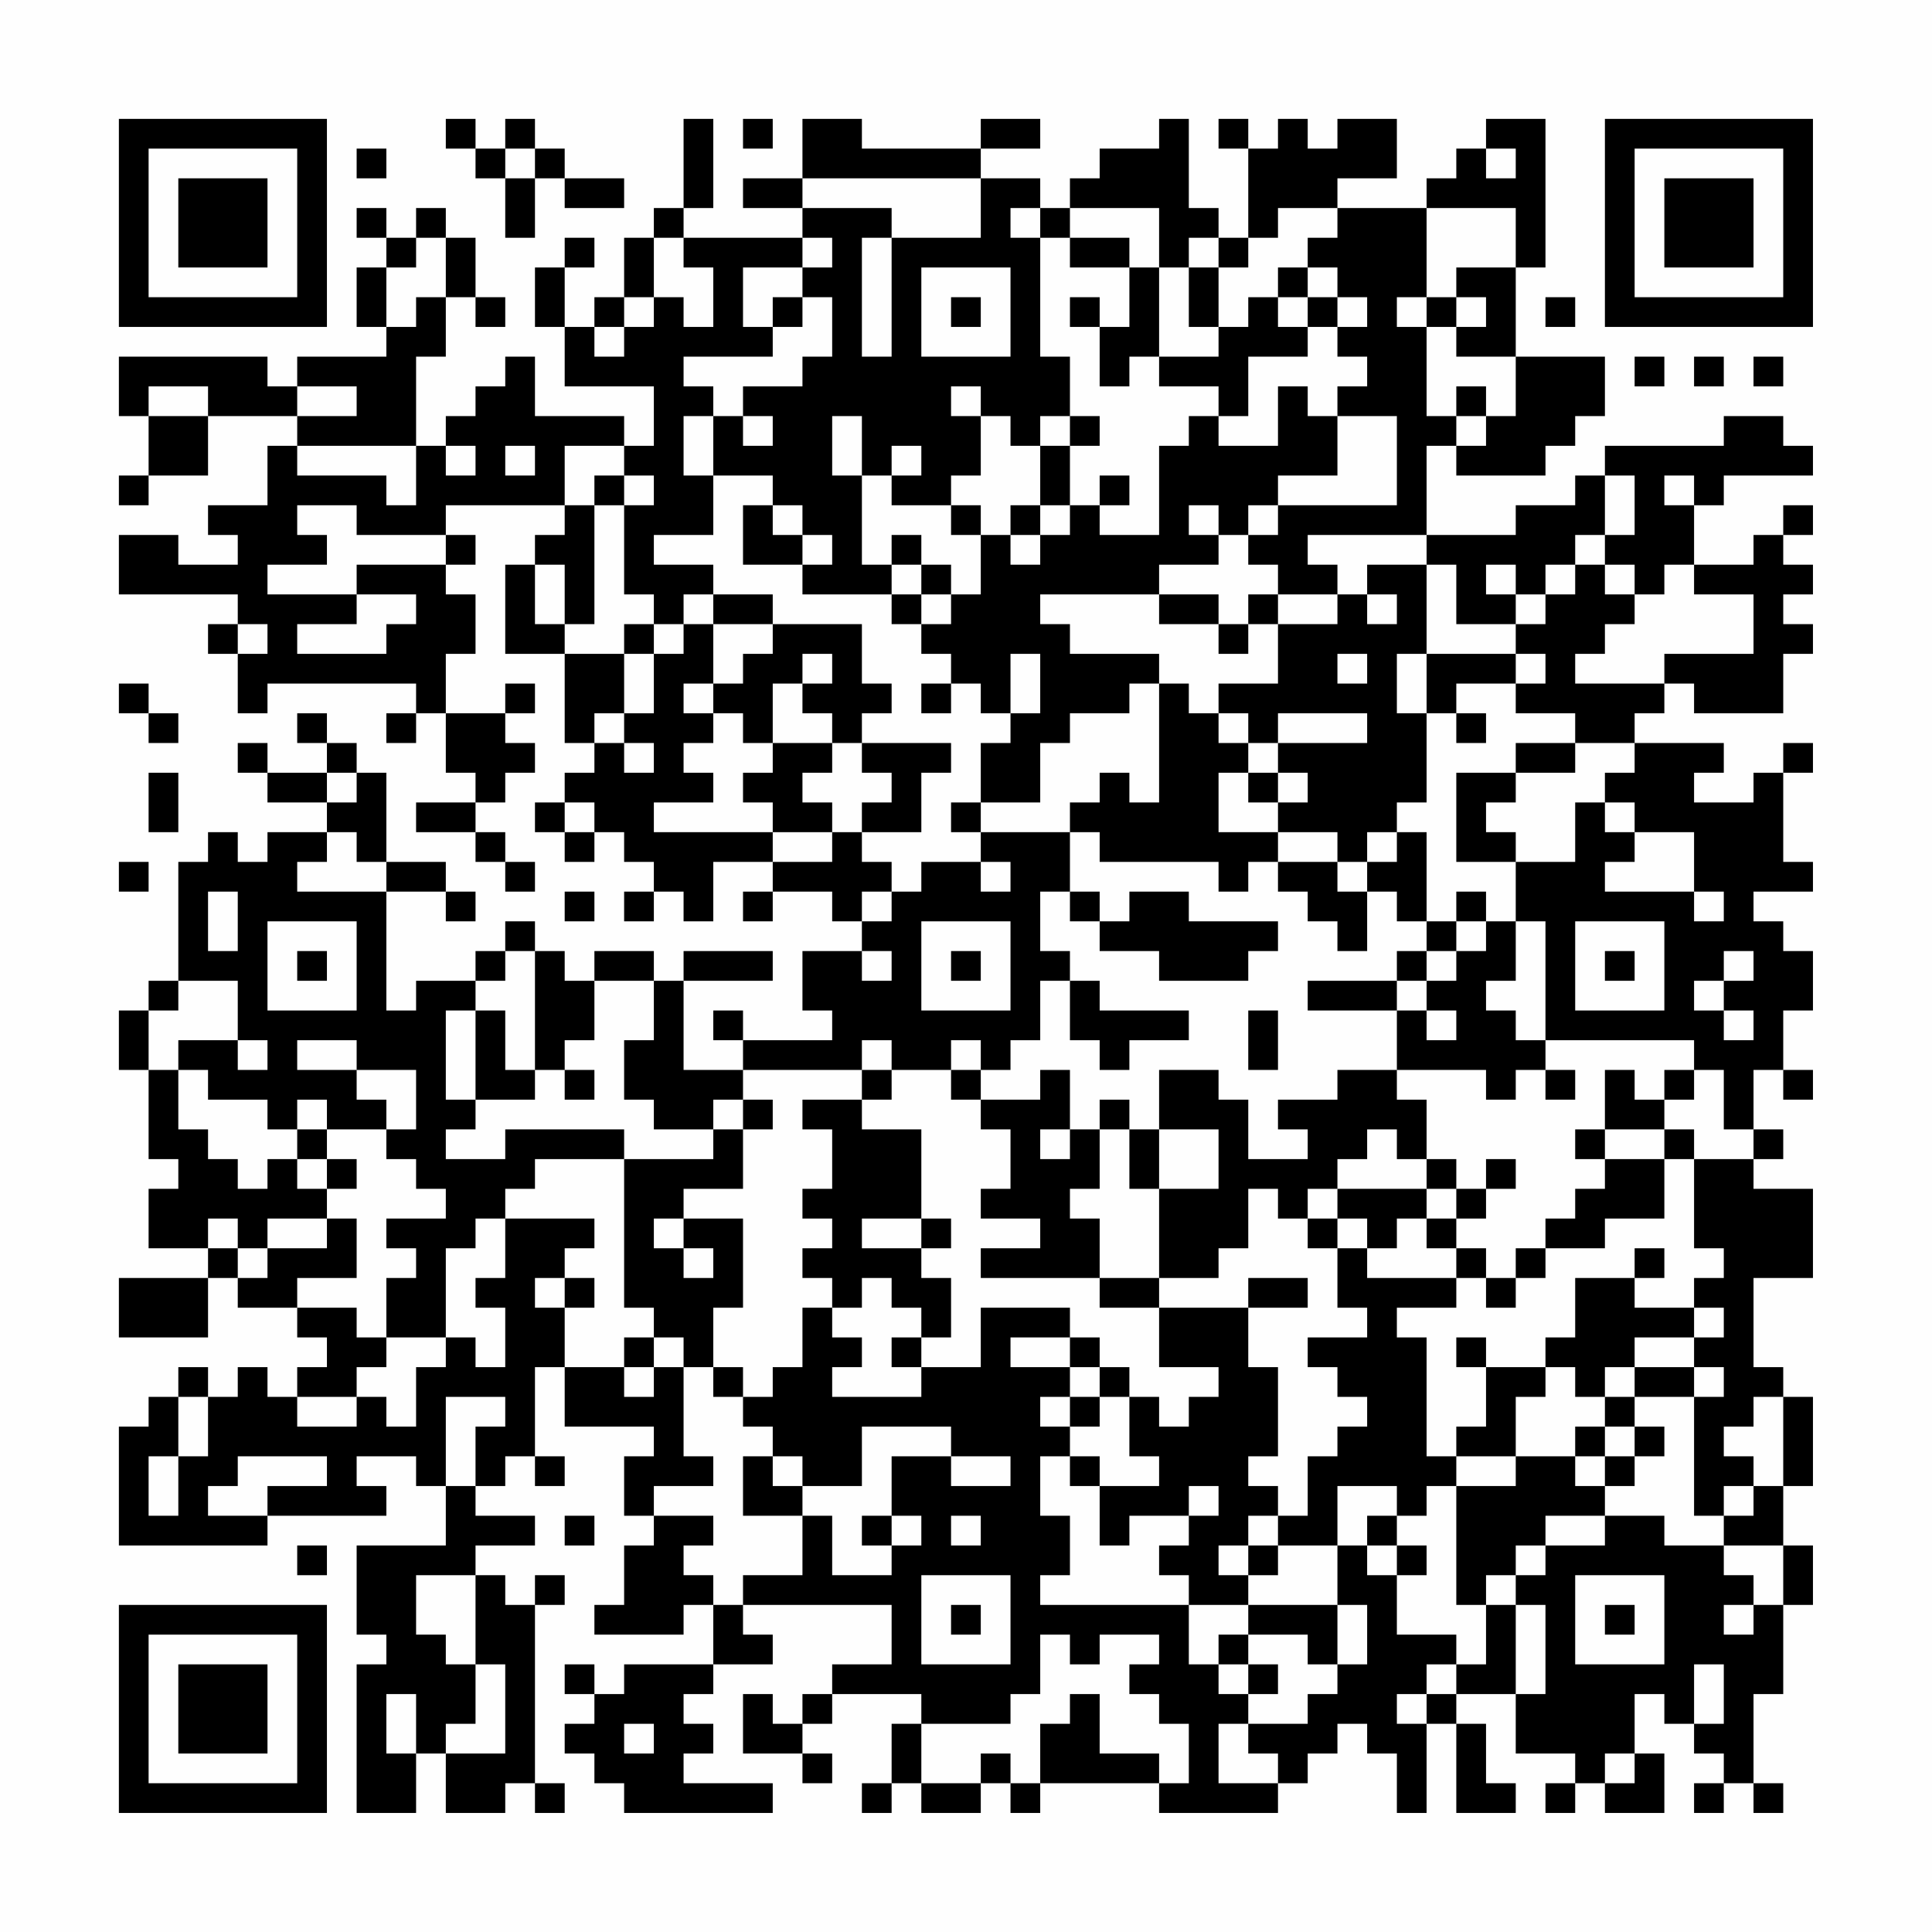 <?xml version="1.0" encoding="UTF-8"?>
<svg xmlns="http://www.w3.org/2000/svg" version="1.1" width="300" height="300" viewBox="0 0 300 300"><rect x="0" y="0" width="300" height="300" fill="#fefefe"/><g transform="scale(4.615)"><g transform="translate(4,4)"><path fill-rule="evenodd" d="M11 0L11 1L12 1L12 2L13 2L13 4L14 4L14 2L15 2L15 3L17 3L17 2L15 2L15 1L14 1L14 0L13 0L13 1L12 1L12 0ZM19 0L19 3L18 3L18 4L17 4L17 6L16 6L16 7L15 7L15 5L16 5L16 4L15 4L15 5L14 5L14 7L15 7L15 9L18 9L18 11L17 11L17 10L14 10L14 8L13 8L13 9L12 9L12 10L11 10L11 11L10 11L10 8L11 8L11 6L12 6L12 7L13 7L13 6L12 6L12 4L11 4L11 3L10 3L10 4L9 4L9 3L8 3L8 4L9 4L9 5L8 5L8 7L9 7L9 8L6 8L6 9L5 9L5 8L0 8L0 10L1 10L1 12L0 12L0 13L1 13L1 12L3 12L3 10L6 10L6 11L5 11L5 13L3 13L3 14L4 14L4 15L2 15L2 14L0 14L0 16L4 16L4 17L3 17L3 18L4 18L4 20L5 20L5 19L10 19L10 20L9 20L9 21L10 21L10 20L11 20L11 22L12 22L12 23L10 23L10 24L12 24L12 25L13 25L13 26L14 26L14 25L13 25L13 24L12 24L12 23L13 23L13 22L14 22L14 21L13 21L13 20L14 20L14 19L13 19L13 20L11 20L11 18L12 18L12 16L11 16L11 15L12 15L12 14L11 14L11 13L15 13L15 14L14 14L14 15L13 15L13 18L15 18L15 21L16 21L16 22L15 22L15 23L14 23L14 24L15 24L15 25L16 25L16 24L17 24L17 25L18 25L18 26L17 26L17 27L18 27L18 26L19 26L19 27L20 27L20 25L22 25L22 26L21 26L21 27L22 27L22 26L24 26L24 27L25 27L25 28L23 28L23 30L24 30L24 31L21 31L21 30L20 30L20 31L21 31L21 32L19 32L19 29L22 29L22 28L19 28L19 29L18 29L18 28L16 28L16 29L15 29L15 28L14 28L14 27L13 27L13 28L12 28L12 29L10 29L10 30L9 30L9 26L11 26L11 27L12 27L12 26L11 26L11 25L9 25L9 22L8 22L8 21L7 21L7 20L6 20L6 21L7 21L7 22L5 22L5 21L4 21L4 22L5 22L5 23L7 23L7 24L5 24L5 25L4 25L4 24L3 24L3 25L2 25L2 29L1 29L1 30L0 30L0 32L1 32L1 35L2 35L2 36L1 36L1 38L3 38L3 39L0 39L0 41L3 41L3 39L4 39L4 40L6 40L6 41L7 41L7 42L6 42L6 43L5 43L5 42L4 42L4 43L3 43L3 42L2 42L2 43L1 43L1 44L0 44L0 48L5 48L5 47L9 47L9 46L8 46L8 45L10 45L10 46L11 46L11 48L8 48L8 51L9 51L9 52L8 52L8 57L10 57L10 55L11 55L11 57L13 57L13 56L14 56L14 57L15 57L15 56L14 56L14 50L15 50L15 49L14 49L14 50L13 50L13 49L12 49L12 48L14 48L14 47L12 47L12 46L13 46L13 45L14 45L14 46L15 46L15 45L14 45L14 42L15 42L15 44L18 44L18 45L17 45L17 47L18 47L18 48L17 48L17 50L16 50L16 51L19 51L19 50L20 50L20 52L17 52L17 53L16 53L16 52L15 52L15 53L16 53L16 54L15 54L15 55L16 55L16 56L17 56L17 57L22 57L22 56L19 56L19 55L20 55L20 54L19 54L19 53L20 53L20 52L22 52L22 51L21 51L21 50L26 50L26 52L24 52L24 53L23 53L23 54L22 54L22 53L21 53L21 55L23 55L23 56L24 56L24 55L23 55L23 54L24 54L24 53L27 53L27 54L26 54L26 56L25 56L25 57L26 57L26 56L27 56L27 57L29 57L29 56L30 56L30 57L31 57L31 56L35 56L35 57L39 57L39 56L40 56L40 55L41 55L41 54L42 54L42 55L43 55L43 57L44 57L44 54L45 54L45 57L47 57L47 56L46 56L46 54L45 54L45 53L47 53L47 55L49 55L49 56L48 56L48 57L49 57L49 56L50 56L50 57L52 57L52 55L51 55L51 53L52 53L52 54L53 54L53 55L54 55L54 56L53 56L53 57L54 57L54 56L55 56L55 57L56 57L56 56L55 56L55 53L56 53L56 50L57 50L57 48L56 48L56 46L57 46L57 43L56 43L56 42L55 42L55 39L57 39L57 36L55 36L55 35L56 35L56 34L55 34L55 32L56 32L56 33L57 33L57 32L56 32L56 30L57 30L57 28L56 28L56 27L55 27L55 26L57 26L57 25L56 25L56 22L57 22L57 21L56 21L56 22L55 22L55 23L53 23L53 22L54 22L54 21L51 21L51 20L52 20L52 19L53 19L53 20L56 20L56 18L57 18L57 17L56 17L56 16L57 16L57 15L56 15L56 14L57 14L57 13L56 13L56 14L55 14L55 15L53 15L53 13L54 13L54 12L57 12L57 11L56 11L56 10L54 10L54 11L50 11L50 12L49 12L49 13L47 13L47 14L44 14L44 11L45 11L45 12L48 12L48 11L49 11L49 10L50 10L50 8L47 8L47 5L48 5L48 0L46 0L46 1L45 1L45 2L44 2L44 3L41 3L41 2L43 2L43 0L41 0L41 1L40 1L40 0L39 0L39 1L38 1L38 0L37 0L37 1L38 1L38 4L37 4L37 3L36 3L36 0L35 0L35 1L33 1L33 2L32 2L32 3L31 3L31 2L29 2L29 1L31 1L31 0L29 0L29 1L25 1L25 0L23 0L23 2L21 2L21 3L23 3L23 4L19 4L19 3L20 3L20 0ZM21 0L21 1L22 1L22 0ZM8 1L8 2L9 2L9 1ZM13 1L13 2L14 2L14 1ZM46 1L46 2L47 2L47 1ZM23 2L23 3L26 3L26 4L25 4L25 8L26 8L26 4L29 4L29 2ZM30 3L30 4L31 4L31 8L32 8L32 10L31 10L31 11L30 11L30 10L29 10L29 9L28 9L28 10L29 10L29 12L28 12L28 13L26 13L26 12L27 12L27 11L26 11L26 12L25 12L25 10L24 10L24 12L25 12L25 15L26 15L26 16L23 16L23 15L24 15L24 14L23 14L23 13L22 13L22 12L20 12L20 10L21 10L21 11L22 11L22 10L21 10L21 9L23 9L23 8L24 8L24 6L23 6L23 5L24 5L24 4L23 4L23 5L21 5L21 7L22 7L22 8L19 8L19 9L20 9L20 10L19 10L19 12L20 12L20 14L18 14L18 15L20 15L20 16L19 16L19 17L18 17L18 16L17 16L17 13L18 13L18 12L17 12L17 11L15 11L15 13L16 13L16 17L15 17L15 15L14 15L14 17L15 17L15 18L17 18L17 20L16 20L16 21L17 21L17 22L18 22L18 21L17 21L17 20L18 20L18 18L19 18L19 17L20 17L20 19L19 19L19 20L20 20L20 21L19 21L19 22L20 22L20 23L18 23L18 24L22 24L22 25L24 25L24 24L25 24L25 25L26 25L26 26L25 26L25 27L26 27L26 26L27 26L27 25L29 25L29 26L30 26L30 25L29 25L29 24L32 24L32 26L31 26L31 28L32 28L32 29L31 29L31 31L30 31L30 32L29 32L29 31L28 31L28 32L26 32L26 31L25 31L25 32L21 32L21 33L20 33L20 34L18 34L18 33L17 33L17 31L18 31L18 29L16 29L16 31L15 31L15 32L14 32L14 28L13 28L13 29L12 29L12 30L11 30L11 33L12 33L12 34L11 34L11 35L13 35L13 34L17 34L17 35L14 35L14 36L13 36L13 37L12 37L12 38L11 38L11 41L9 41L9 39L10 39L10 38L9 38L9 37L11 37L11 36L10 36L10 35L9 35L9 34L10 34L10 32L8 32L8 31L6 31L6 32L8 32L8 33L9 33L9 34L7 34L7 33L6 33L6 34L5 34L5 33L3 33L3 32L2 32L2 31L4 31L4 32L5 32L5 31L4 31L4 29L2 29L2 30L1 30L1 32L2 32L2 34L3 34L3 35L4 35L4 36L5 36L5 35L6 35L6 36L7 36L7 37L5 37L5 38L4 38L4 37L3 37L3 38L4 38L4 39L5 39L5 38L7 38L7 37L8 37L8 39L6 39L6 40L8 40L8 41L9 41L9 42L8 42L8 43L6 43L6 44L8 44L8 43L9 43L9 44L10 44L10 42L11 42L11 41L12 41L12 42L13 42L13 40L12 40L12 39L13 39L13 37L16 37L16 38L15 38L15 39L14 39L14 40L15 40L15 42L17 42L17 43L18 43L18 42L19 42L19 45L20 45L20 46L18 46L18 47L20 47L20 48L19 48L19 49L20 49L20 50L21 50L21 49L23 49L23 47L24 47L24 49L26 49L26 48L27 48L27 47L26 47L26 45L28 45L28 46L30 46L30 45L28 45L28 44L25 44L25 46L23 46L23 45L22 45L22 44L21 44L21 43L22 43L22 42L23 42L23 40L24 40L24 41L25 41L25 42L24 42L24 43L27 43L27 42L29 42L29 40L32 40L32 41L30 41L30 42L32 42L32 43L31 43L31 44L32 44L32 45L31 45L31 47L32 47L32 49L31 49L31 50L36 50L36 52L37 52L37 53L38 53L38 54L37 54L37 56L39 56L39 55L38 55L38 54L40 54L40 53L41 53L41 52L42 52L42 50L41 50L41 48L42 48L42 49L43 49L43 51L45 51L45 52L44 52L44 53L43 53L43 54L44 54L44 53L45 53L45 52L46 52L46 50L47 50L47 53L48 53L48 50L47 50L47 49L48 49L48 48L50 48L50 47L52 47L52 48L54 48L54 49L55 49L55 50L54 50L54 51L55 51L55 50L56 50L56 48L54 48L54 47L55 47L55 46L56 46L56 43L55 43L55 44L54 44L54 45L55 45L55 46L54 46L54 47L53 47L53 43L54 43L54 42L53 42L53 41L54 41L54 40L53 40L53 39L54 39L54 38L53 38L53 35L55 35L55 34L54 34L54 32L53 32L53 31L48 31L48 27L47 27L47 25L49 25L49 23L50 23L50 24L51 24L51 25L50 25L50 26L53 26L53 27L54 27L54 26L53 26L53 24L51 24L51 23L50 23L50 22L51 22L51 21L49 21L49 20L47 20L47 19L48 19L48 18L47 18L47 17L48 17L48 16L49 16L49 15L50 15L50 16L51 16L51 17L50 17L50 18L49 18L49 19L52 19L52 18L55 18L55 16L53 16L53 15L52 15L52 16L51 16L51 15L50 15L50 14L51 14L51 12L50 12L50 14L49 14L49 15L48 15L48 16L47 16L47 15L46 15L46 16L47 16L47 17L45 17L45 15L44 15L44 14L40 14L40 15L41 15L41 16L39 16L39 15L38 15L38 14L39 14L39 13L43 13L43 10L41 10L41 9L42 9L42 8L41 8L41 7L42 7L42 6L41 6L41 5L40 5L40 4L41 4L41 3L39 3L39 4L38 4L38 5L37 5L37 4L36 4L36 5L35 5L35 3L32 3L32 4L31 4L31 3ZM44 3L44 6L43 6L43 7L44 7L44 10L45 10L45 11L46 11L46 10L47 10L47 8L45 8L45 7L46 7L46 6L45 6L45 5L47 5L47 3ZM10 4L10 5L9 5L9 7L10 7L10 6L11 6L11 4ZM18 4L18 6L17 6L17 7L16 7L16 8L17 8L17 7L18 7L18 6L19 6L19 7L20 7L20 5L19 5L19 4ZM32 4L32 5L34 5L34 7L33 7L33 6L32 6L32 7L33 7L33 9L34 9L34 8L35 8L35 9L37 9L37 10L36 10L36 11L35 11L35 14L33 14L33 13L34 13L34 12L33 12L33 13L32 13L32 11L33 11L33 10L32 10L32 11L31 11L31 13L30 13L30 14L29 14L29 13L28 13L28 14L29 14L29 16L28 16L28 15L27 15L27 14L26 14L26 15L27 15L27 16L26 16L26 17L27 17L27 18L28 18L28 19L27 19L27 20L28 20L28 19L29 19L29 20L30 20L30 21L29 21L29 23L28 23L28 24L29 24L29 23L31 23L31 21L32 21L32 20L34 20L34 19L35 19L35 23L34 23L34 22L33 22L33 23L32 23L32 24L33 24L33 25L37 25L37 26L38 26L38 25L39 25L39 26L40 26L40 27L41 27L41 28L42 28L42 26L43 26L43 27L44 27L44 28L43 28L43 29L40 29L40 30L43 30L43 32L41 32L41 33L39 33L39 34L40 34L40 35L38 35L38 33L37 33L37 32L35 32L35 34L34 34L34 33L33 33L33 34L32 34L32 32L31 32L31 33L29 33L29 32L28 32L28 33L29 33L29 34L30 34L30 36L29 36L29 37L31 37L31 38L29 38L29 39L33 39L33 40L35 40L35 42L37 42L37 43L36 43L36 44L35 44L35 43L34 43L34 42L33 42L33 41L32 41L32 42L33 42L33 43L32 43L32 44L33 44L33 43L34 43L34 45L35 45L35 46L33 46L33 45L32 45L32 46L33 46L33 48L34 48L34 47L36 47L36 48L35 48L35 49L36 49L36 50L38 50L38 51L37 51L37 52L38 52L38 53L39 53L39 52L38 52L38 51L40 51L40 52L41 52L41 50L38 50L38 49L39 49L39 48L41 48L41 46L43 46L43 47L42 47L42 48L43 48L43 49L44 49L44 48L43 48L43 47L44 47L44 46L45 46L45 50L46 50L46 49L47 49L47 48L48 48L48 47L50 47L50 46L51 46L51 45L52 45L52 44L51 44L51 43L53 43L53 42L51 42L51 41L53 41L53 40L51 40L51 39L52 39L52 38L51 38L51 39L49 39L49 41L48 41L48 42L46 42L46 41L45 41L45 42L46 42L46 44L45 44L45 45L44 45L44 41L43 41L43 40L45 40L45 39L46 39L46 40L47 40L47 39L48 39L48 38L50 38L50 37L52 37L52 35L53 35L53 34L52 34L52 33L53 33L53 32L52 32L52 33L51 33L51 32L50 32L50 34L49 34L49 35L50 35L50 36L49 36L49 37L48 37L48 38L47 38L47 39L46 39L46 38L45 38L45 37L46 37L46 36L47 36L47 35L46 35L46 36L45 36L45 35L44 35L44 33L43 33L43 32L46 32L46 33L47 33L47 32L48 32L48 33L49 33L49 32L48 32L48 31L47 31L47 30L46 30L46 29L47 29L47 27L46 27L46 26L45 26L45 27L44 27L44 24L43 24L43 23L44 23L44 20L45 20L45 21L46 21L46 20L45 20L45 19L47 19L47 18L44 18L44 15L42 15L42 16L41 16L41 17L39 17L39 16L38 16L38 17L37 17L37 16L35 16L35 15L37 15L37 14L38 14L38 13L39 13L39 12L41 12L41 10L40 10L40 9L39 9L39 11L37 11L37 10L38 10L38 8L40 8L40 7L41 7L41 6L40 6L40 5L39 5L39 6L38 6L38 7L37 7L37 5L36 5L36 7L37 7L37 8L35 8L35 5L34 5L34 4ZM27 5L27 8L30 8L30 5ZM22 6L22 7L23 7L23 6ZM28 6L28 7L29 7L29 6ZM39 6L39 7L40 7L40 6ZM44 6L44 7L45 7L45 6ZM48 6L48 7L49 7L49 6ZM51 8L51 9L52 9L52 8ZM53 8L53 9L54 9L54 8ZM55 8L55 9L56 9L56 8ZM1 9L1 10L3 10L3 9ZM6 9L6 10L8 10L8 9ZM45 9L45 10L46 10L46 9ZM6 11L6 12L9 12L9 13L10 13L10 11ZM11 11L11 12L12 12L12 11ZM13 11L13 12L14 12L14 11ZM16 12L16 13L17 13L17 12ZM52 12L52 13L53 13L53 12ZM6 13L6 14L7 14L7 15L5 15L5 16L8 16L8 17L6 17L6 18L9 18L9 17L10 17L10 16L8 16L8 15L11 15L11 14L8 14L8 13ZM21 13L21 15L23 15L23 14L22 14L22 13ZM31 13L31 14L30 14L30 15L31 15L31 14L32 14L32 13ZM36 13L36 14L37 14L37 13ZM20 16L20 17L22 17L22 18L21 18L21 19L20 19L20 20L21 20L21 21L22 21L22 22L21 22L21 23L22 23L22 24L24 24L24 23L23 23L23 22L24 22L24 21L25 21L25 22L26 22L26 23L25 23L25 24L27 24L27 22L28 22L28 21L25 21L25 20L26 20L26 19L25 19L25 17L22 17L22 16ZM27 16L27 17L28 17L28 16ZM31 16L31 17L32 17L32 18L35 18L35 19L36 19L36 20L37 20L37 21L38 21L38 22L37 22L37 24L39 24L39 25L41 25L41 26L42 26L42 25L43 25L43 24L42 24L42 25L41 25L41 24L39 24L39 23L40 23L40 22L39 22L39 21L42 21L42 20L39 20L39 21L38 21L38 20L37 20L37 19L39 19L39 17L38 17L38 18L37 18L37 17L35 17L35 16ZM42 16L42 17L43 17L43 16ZM4 17L4 18L5 18L5 17ZM17 17L17 18L18 18L18 17ZM23 18L23 19L22 19L22 21L24 21L24 20L23 20L23 19L24 19L24 18ZM30 18L30 20L31 20L31 18ZM41 18L41 19L42 19L42 18ZM43 18L43 20L44 20L44 18ZM0 19L0 20L1 20L1 21L2 21L2 20L1 20L1 19ZM47 21L47 22L45 22L45 25L47 25L47 24L46 24L46 23L47 23L47 22L49 22L49 21ZM1 22L1 24L2 24L2 22ZM7 22L7 23L8 23L8 22ZM38 22L38 23L39 23L39 22ZM15 23L15 24L16 24L16 23ZM7 24L7 25L6 25L6 26L9 26L9 25L8 25L8 24ZM0 25L0 26L1 26L1 25ZM3 26L3 28L4 28L4 26ZM15 26L15 27L16 27L16 26ZM32 26L32 27L33 27L33 28L35 28L35 29L38 29L38 28L39 28L39 27L36 27L36 26L34 26L34 27L33 27L33 26ZM5 27L5 30L8 30L8 27ZM27 27L27 30L30 30L30 27ZM45 27L45 28L44 28L44 29L43 29L43 30L44 30L44 31L45 31L45 30L44 30L44 29L45 29L45 28L46 28L46 27ZM49 27L49 30L52 30L52 27ZM6 28L6 29L7 29L7 28ZM25 28L25 29L26 29L26 28ZM28 28L28 29L29 29L29 28ZM50 28L50 29L51 29L51 28ZM54 28L54 29L53 29L53 30L54 30L54 31L55 31L55 30L54 30L54 29L55 29L55 28ZM32 29L32 31L33 31L33 32L34 32L34 31L36 31L36 30L33 30L33 29ZM12 30L12 33L14 33L14 32L13 32L13 30ZM38 30L38 32L39 32L39 30ZM15 32L15 33L16 33L16 32ZM25 32L25 33L23 33L23 34L24 34L24 36L23 36L23 37L24 37L24 38L23 38L23 39L24 39L24 40L25 40L25 39L26 39L26 40L27 40L27 41L26 41L26 42L27 42L27 41L28 41L28 39L27 39L27 38L28 38L28 37L27 37L27 34L25 34L25 33L26 33L26 32ZM21 33L21 34L20 34L20 35L17 35L17 40L18 40L18 41L17 41L17 42L18 42L18 41L19 41L19 42L20 42L20 43L21 43L21 42L20 42L20 40L21 40L21 37L19 37L19 36L21 36L21 34L22 34L22 33ZM6 34L6 35L7 35L7 36L8 36L8 35L7 35L7 34ZM31 34L31 35L32 35L32 34ZM33 34L33 36L32 36L32 37L33 37L33 39L35 39L35 40L38 40L38 42L39 42L39 45L38 45L38 46L39 46L39 47L38 47L38 48L37 48L37 49L38 49L38 48L39 48L39 47L40 47L40 45L41 45L41 44L42 44L42 43L41 43L41 42L40 42L40 41L42 41L42 40L41 40L41 38L42 38L42 39L45 39L45 38L44 38L44 37L45 37L45 36L44 36L44 35L43 35L43 34L42 34L42 35L41 35L41 36L40 36L40 37L39 37L39 36L38 36L38 38L37 38L37 39L35 39L35 36L37 36L37 34L35 34L35 36L34 36L34 34ZM50 34L50 35L52 35L52 34ZM41 36L41 37L40 37L40 38L41 38L41 37L42 37L42 38L43 38L43 37L44 37L44 36ZM18 37L18 38L19 38L19 39L20 39L20 38L19 38L19 37ZM25 37L25 38L27 38L27 37ZM15 39L15 40L16 40L16 39ZM38 39L38 40L40 40L40 39ZM48 42L48 43L47 43L47 45L45 45L45 46L47 46L47 45L49 45L49 46L50 46L50 45L51 45L51 44L50 44L50 43L51 43L51 42L50 42L50 43L49 43L49 42ZM2 43L2 45L1 45L1 47L2 47L2 45L3 45L3 43ZM11 43L11 46L12 46L12 44L13 44L13 43ZM49 44L49 45L50 45L50 44ZM4 45L4 46L3 46L3 47L5 47L5 46L7 46L7 45ZM21 45L21 47L23 47L23 46L22 46L22 45ZM36 46L36 47L37 47L37 46ZM15 47L15 48L16 48L16 47ZM25 47L25 48L26 48L26 47ZM28 47L28 48L29 48L29 47ZM6 48L6 49L7 49L7 48ZM10 49L10 51L11 51L11 52L12 52L12 54L11 54L11 55L13 55L13 52L12 52L12 49ZM27 49L27 52L30 52L30 49ZM49 49L49 52L52 52L52 49ZM28 50L28 51L29 51L29 50ZM50 50L50 51L51 51L51 50ZM31 51L31 53L30 53L30 54L27 54L27 56L29 56L29 55L30 55L30 56L31 56L31 54L32 54L32 53L33 53L33 55L35 55L35 56L36 56L36 54L35 54L35 53L34 53L34 52L35 52L35 51L33 51L33 52L32 52L32 51ZM53 52L53 54L54 54L54 52ZM9 53L9 55L10 55L10 53ZM17 54L17 55L18 55L18 54ZM50 55L50 56L51 56L51 55ZM0 0L0 7L7 7L7 0ZM1 1L1 6L6 6L6 1ZM2 2L2 5L5 5L5 2ZM50 0L50 7L57 7L57 0ZM51 1L51 6L56 6L56 1ZM52 2L52 5L55 5L55 2ZM0 50L0 57L7 57L7 50ZM1 51L1 56L6 56L6 51ZM2 52L2 55L5 55L5 52Z" fill="#000000"/></g></g></svg>
